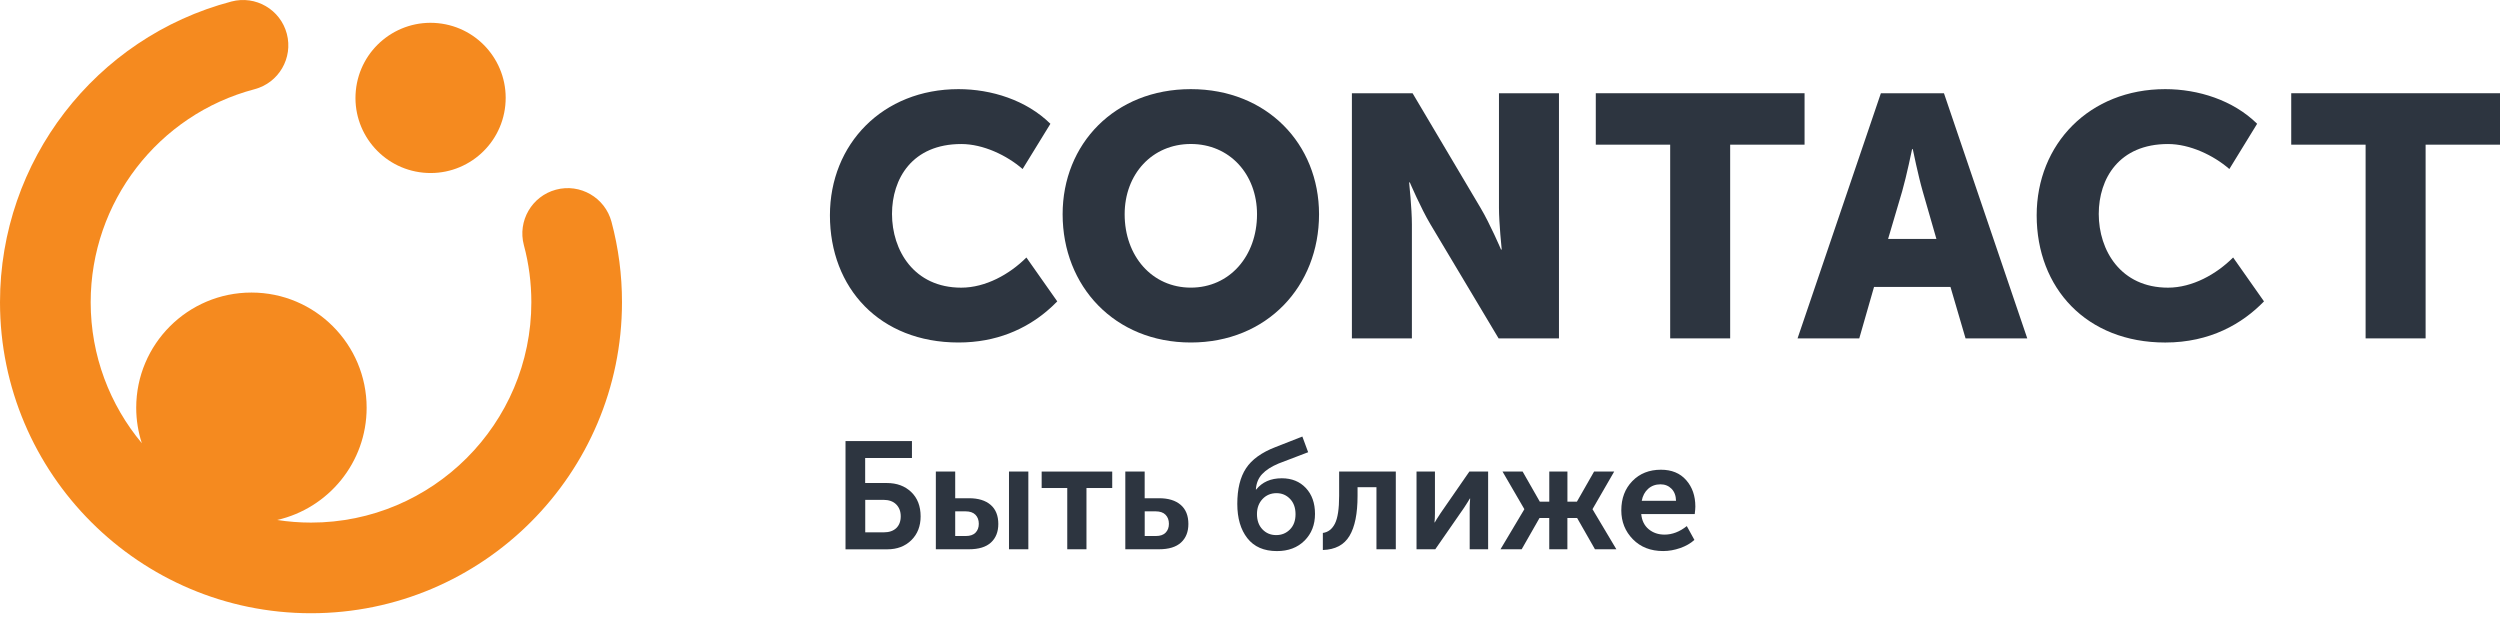<svg width="136" height="34" viewBox="0 0 136 34" fill="none" xmlns="http://www.w3.org/2000/svg">
<path d="M52.143 4.849C53.934 4.849 55.836 5.448 57.142 6.734L55.63 9.195C54.771 8.449 53.485 7.835 52.292 7.835C49.625 7.835 48.525 9.72 48.525 11.639C48.525 13.617 49.718 15.649 52.292 15.649C53.615 15.649 54.923 14.921 55.836 14.008L57.515 16.395C57.336 16.58 57.144 16.759 56.938 16.932C55.789 17.895 54.214 18.632 52.143 18.632C47.853 18.632 45.148 15.667 45.148 11.713C45.148 7.833 48.022 4.849 52.143 4.849Z" fill="#2D3540"/>
<path d="M64.781 4.849C68.922 4.849 71.756 7.833 71.756 11.657C71.756 15.574 68.922 18.632 64.781 18.632C60.641 18.632 57.807 15.574 57.807 11.657C57.805 7.833 60.639 4.849 64.781 4.849ZM64.781 15.647C66.889 15.647 68.382 13.932 68.382 11.657C68.382 9.475 66.889 7.833 64.781 7.833C62.673 7.833 61.181 9.475 61.181 11.657C61.181 13.932 62.673 15.647 64.781 15.647Z" fill="#2D3540"/>
<path d="M73.543 5.072H76.844L80.537 11.301C81.06 12.177 81.656 13.576 81.656 13.576H81.693C81.693 13.576 81.544 12.14 81.544 11.301V5.072H84.808V18.408H81.524L77.813 12.197C77.291 11.32 76.694 9.922 76.694 9.922H76.657C76.657 9.922 76.807 11.357 76.807 12.197V18.408H73.543V5.072Z" fill="#2D3540"/>
<path d="M90.858 7.87H86.811V5.072H98.168V7.87H94.121V18.408H90.858V7.87Z" fill="#2D3540"/>
<path d="M102.32 5.072H105.751L110.283 18.408H106.926L106.106 15.61H101.947L101.144 18.408H97.787L102.32 5.072ZM105.341 12.999L104.595 10.407C104.352 9.568 104.055 8.113 104.055 8.113H104.018C104.018 8.113 103.719 9.568 103.478 10.407L102.712 12.999H105.341Z" fill="#2D3540"/>
<path d="M117.789 4.849C119.58 4.849 121.482 5.447 122.788 6.733L121.277 9.195C120.418 8.449 119.132 7.835 117.939 7.835C115.271 7.835 114.172 9.72 114.172 11.639C114.172 13.617 115.364 15.649 117.939 15.649C119.262 15.649 120.569 14.921 121.482 14.007L123.161 16.395C121.986 17.608 120.233 18.633 117.789 18.633C113.499 18.633 110.795 15.668 110.795 11.715C110.795 7.833 113.666 4.849 117.789 4.849Z" fill="#2D3540"/>
<path d="M128.689 7.87H124.643V5.072H136V7.87H131.953V18.408H128.689V7.87Z" fill="#2D3540"/>
<path d="M33.265 12.065C32.913 10.749 31.561 9.966 30.246 10.318C28.931 10.67 28.148 12.022 28.499 13.337C28.77 14.344 28.905 15.389 28.905 16.444C28.905 23.053 23.53 28.429 16.92 28.429C16.294 28.429 15.679 28.38 15.078 28.287C17.864 27.65 19.945 25.161 19.945 22.183C19.945 18.723 17.14 15.915 13.678 15.915C10.217 15.915 7.41 18.721 7.41 22.183C7.41 22.857 7.519 23.504 7.715 24.11C5.98 22.031 4.933 19.356 4.933 16.442C4.933 11.004 8.599 6.238 13.848 4.853C15.166 4.505 15.951 3.155 15.603 1.837C15.255 0.52 13.905 -0.267 12.588 0.083C5.176 2.041 0 8.768 0 16.442C0 25.771 7.591 33.36 16.918 33.36C26.248 33.36 33.836 25.771 33.836 16.442C33.838 14.961 33.646 13.489 33.265 12.065Z" fill="#F58A1F"/>
<path d="M27.489 5.729C27.712 3.484 26.072 1.483 23.826 1.261C21.581 1.039 19.58 2.679 19.358 4.924C19.135 7.17 20.775 9.17 23.021 9.393C25.266 9.615 27.267 7.975 27.489 5.729Z" fill="#F58A1F"/>
<path d="M45.996 29.88V23.995H49.61V24.916H47.065V26.276H48.242C48.79 26.276 49.233 26.441 49.573 26.769C49.913 27.097 50.082 27.538 50.082 28.092C50.082 28.622 49.913 29.054 49.577 29.386C49.239 29.718 48.803 29.883 48.267 29.883H45.996V29.88ZM47.067 28.959H48.079C48.372 28.959 48.597 28.881 48.759 28.727C48.918 28.572 49 28.36 49 28.088C49 27.818 48.916 27.601 48.751 27.437C48.586 27.274 48.357 27.192 48.063 27.192H47.069V28.959H47.067Z" fill="#2D3540"/>
<path d="M50.91 29.88V25.653H51.963V27.104H52.717C53.22 27.104 53.611 27.224 53.891 27.465C54.17 27.706 54.308 28.052 54.308 28.505C54.308 28.93 54.176 29.266 53.91 29.511C53.644 29.758 53.243 29.88 52.707 29.88H50.91ZM51.961 29.159H52.542C52.773 29.159 52.95 29.099 53.069 28.977C53.187 28.854 53.247 28.695 53.247 28.497C53.247 28.293 53.187 28.128 53.065 28.003C52.942 27.879 52.764 27.817 52.527 27.817H51.963V29.159H51.961ZM54.889 29.88V25.653H55.942V29.88H54.889Z" fill="#2D3540"/>
<path d="M58.059 29.88V26.548H56.666V25.653H60.505V26.548H59.104V29.88H58.059Z" fill="#2D3540"/>
<path d="M61.217 29.88V25.653H62.27V27.104H63.057C63.56 27.104 63.95 27.224 64.23 27.465C64.51 27.706 64.648 28.052 64.648 28.505C64.648 28.93 64.516 29.266 64.25 29.511C63.983 29.758 63.583 29.88 63.047 29.88H61.217ZM62.27 29.159H62.884C63.115 29.159 63.292 29.099 63.41 28.977C63.529 28.854 63.589 28.695 63.589 28.497C63.589 28.293 63.529 28.128 63.406 28.003C63.284 27.879 63.105 27.817 62.868 27.817H62.272V29.159H62.27Z" fill="#2D3540"/>
<path d="M67.309 27.411C67.309 26.605 67.466 25.959 67.781 25.48C68.095 25 68.632 24.611 69.389 24.32L70.848 23.748L71.163 24.601L69.555 25.215C69.168 25.377 68.871 25.567 68.663 25.787C68.455 26.008 68.34 26.29 68.319 26.632H68.336C68.663 26.224 69.127 26.018 69.729 26.018C70.271 26.018 70.707 26.195 71.039 26.548C71.371 26.902 71.536 27.372 71.536 27.957C71.536 28.547 71.346 29.033 70.965 29.412C70.584 29.791 70.083 29.979 69.465 29.979C68.758 29.979 68.222 29.746 67.856 29.278C67.491 28.812 67.309 28.19 67.309 27.411ZM68.379 27.965C68.379 28.312 68.478 28.59 68.678 28.798C68.878 29.006 69.125 29.109 69.424 29.109C69.724 29.109 69.972 29.006 70.174 28.802C70.376 28.598 70.477 28.322 70.477 27.972C70.477 27.625 70.378 27.347 70.178 27.139C69.978 26.931 69.733 26.828 69.44 26.828C69.137 26.828 68.882 26.935 68.682 27.146C68.48 27.362 68.379 27.634 68.379 27.965Z" fill="#2D3540"/>
<path d="M71.963 29.92V28.992C72.25 28.953 72.47 28.784 72.621 28.483C72.773 28.181 72.849 27.68 72.849 26.979V25.652H75.932V29.88H74.879V26.505H73.851V26.977C73.851 27.939 73.706 28.663 73.412 29.153C73.121 29.642 72.637 29.899 71.963 29.92Z" fill="#2D3540"/>
<path d="M77.059 29.88V25.652H78.061V27.915C78.061 28.119 78.053 28.288 78.036 28.42H78.053C78.075 28.37 78.18 28.203 78.368 27.915L79.934 25.652H80.954V29.88H79.951V27.624C79.951 27.501 79.959 27.334 79.977 27.119H79.959C79.942 27.158 79.837 27.327 79.644 27.624L78.079 29.88H77.059Z" fill="#2D3540"/>
<path d="M81.627 29.88L82.921 27.708V27.691L81.736 25.651H82.83L83.766 27.292H84.281V25.651H85.268V27.292H85.783L86.719 25.651H87.813L86.636 27.691V27.708L87.93 29.88H86.766L85.796 28.18H85.266V29.88H84.279V28.18H83.749L82.779 29.88H81.627Z" fill="#2D3540"/>
<path d="M88.199 27.766C88.199 27.113 88.399 26.582 88.8 26.171C89.2 25.759 89.719 25.553 90.354 25.553C90.939 25.553 91.399 25.741 91.729 26.12C92.062 26.499 92.227 26.979 92.227 27.558C92.227 27.651 92.215 27.787 92.194 27.964H89.283C89.316 28.317 89.452 28.593 89.689 28.79C89.926 28.986 90.214 29.083 90.552 29.083C90.972 29.083 91.376 28.927 91.762 28.619L92.176 29.372C91.966 29.561 91.708 29.709 91.401 29.815C91.094 29.922 90.787 29.977 90.476 29.977C89.796 29.977 89.246 29.763 88.827 29.334C88.411 28.908 88.199 28.385 88.199 27.766ZM89.311 27.243H91.176C91.17 26.967 91.088 26.748 90.931 26.588C90.773 26.429 90.573 26.347 90.331 26.347C90.064 26.347 89.841 26.429 89.658 26.592C89.478 26.755 89.361 26.973 89.311 27.243Z" fill="#2D3540"/>
</svg>
